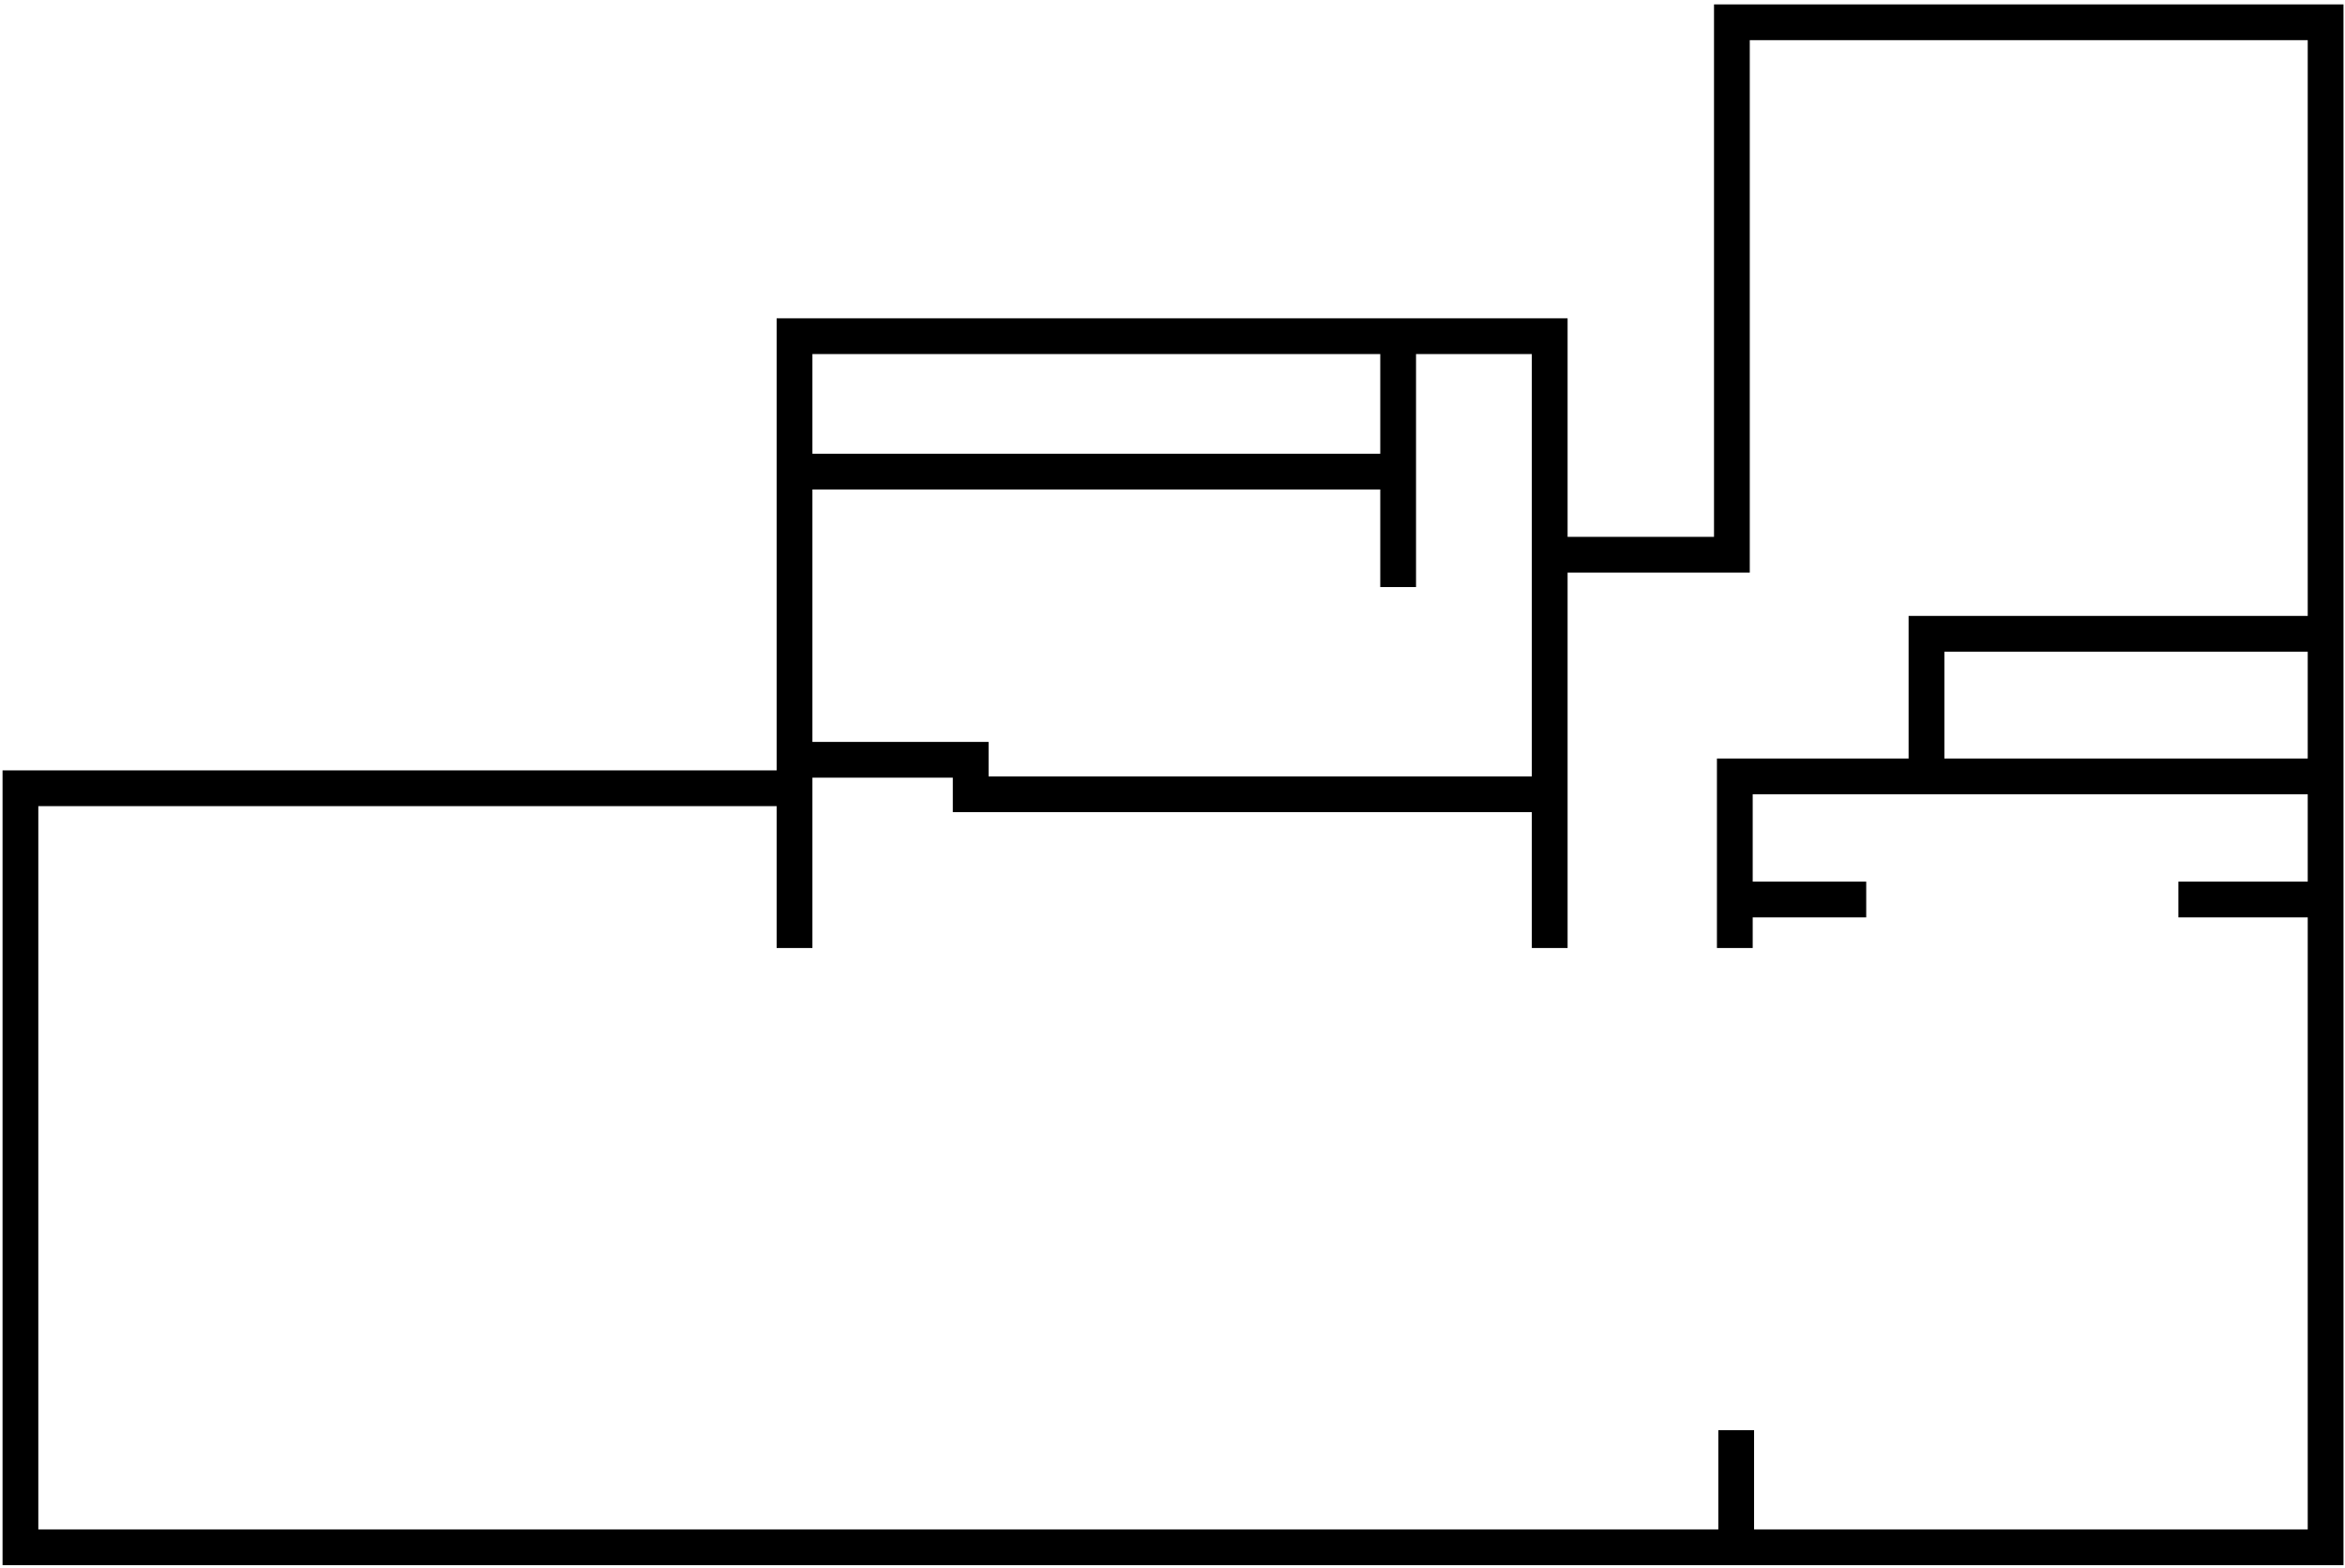<?xml version="1.0" encoding="UTF-8" standalone="no"?>
<svg width="459px" height="307px" viewBox="0 0 459 307" version="1.1" xmlns="http://www.w3.org/2000/svg" xmlns:xlink="http://www.w3.org/1999/xlink" xmlns:sketch="http://www.bohemiancoding.com/sketch/ns">
    <title>Slice 1</title>
    <description>Created with Sketch (http://www.bohemiancoding.com/sketch)</description>
    <defs></defs>
    <g id="Page-1" stroke="none" stroke-width="1" fill="none" fill-rule="evenodd" sketch:type="MSPage">
        <g id="Walls" sketch:type="MSLayerGroup" transform="translate(4, 4)" stroke="#000000" stroke-width="7">
            <path d="M269.667,61.817 L269.667,110.935" id="Shape" sketch:type="MSShapeGroup"></path>
            <path d="M269.667,88.333 L151.518,88.333" id="Shape" sketch:type="MSShapeGroup"></path>
            <path d="M151.518,181.598 L151.518,61.817 L299.334,61.817 L299.334,181.598" id="Shape" sketch:type="MSShapeGroup"></path>
            <path d="M151.518,150.323 L0,150.323 L0,298.922 L451.205,298.922 L451.205,0.362 L334.993,0.362 L334.993,104.604 L301.126,104.604" id="Shape" sketch:type="MSShapeGroup"></path>
            <path d="M451.205,120.083 L373.082,120.083 L373.082,148" id="Shape" sketch:type="MSShapeGroup"></path>
            <path d="M451.205,148 L335.565,148 L335.565,181.598" id="Shape" sketch:type="MSShapeGroup"></path>
            <path d="M335.835,298.922 L335.835,276" id="Shape" sketch:type="MSShapeGroup"></path>
            <path d="M335.565,172.104 L361.285,172.104" id="Shape" sketch:type="MSShapeGroup"></path>
            <path d="M422.388,172.104 L451.205,172.104" id="Shape" sketch:type="MSShapeGroup"></path>
            <path d="M151.518,144.75 L186,144.75 L186,151.5 L299.334,151.5" id="Shape" sketch:type="MSShapeGroup"></path>
        </g>
        <rect d="M156,155 L156,303 L306,303 L306,155 L156,155 Z M156,155" id="Great-room" sketch:type="MSShapeGroup" x="156" y="155" width="150" height="148"></rect>
        <rect d="M4,154 L4,303 L157,303 L157,154 L4,154 Z M4,154" id="Living-room" sketch:type="MSShapeGroup" x="4" y="154" width="153" height="149"></rect>
        <rect d="M157,67 L157,156 L303,156 L303,67 L157,67 Z M157,67" id="Bathroom" sketch:type="MSShapeGroup" x="157" y="67" width="146" height="89"></rect>
        <rect d="M340,6 L340,152 L455,152 L455,6 L340,6 Z M340,6" id="Bedroom" sketch:type="MSShapeGroup" x="340" y="6" width="115" height="146"></rect>
        <rect d="M340,152 L340,303 L455,303 L455,152 L340,152 Z M340,152" id="Studio" sketch:type="MSShapeGroup" x="340" y="152" width="115" height="151"></rect>
        <rect d="M304,108 L304,303 L341,303 L341,108 L304,108 Z M304,108" id="Hallway" sketch:type="MSShapeGroup" x="304" y="108" width="37" height="195"></rect>
    </g>
</svg>